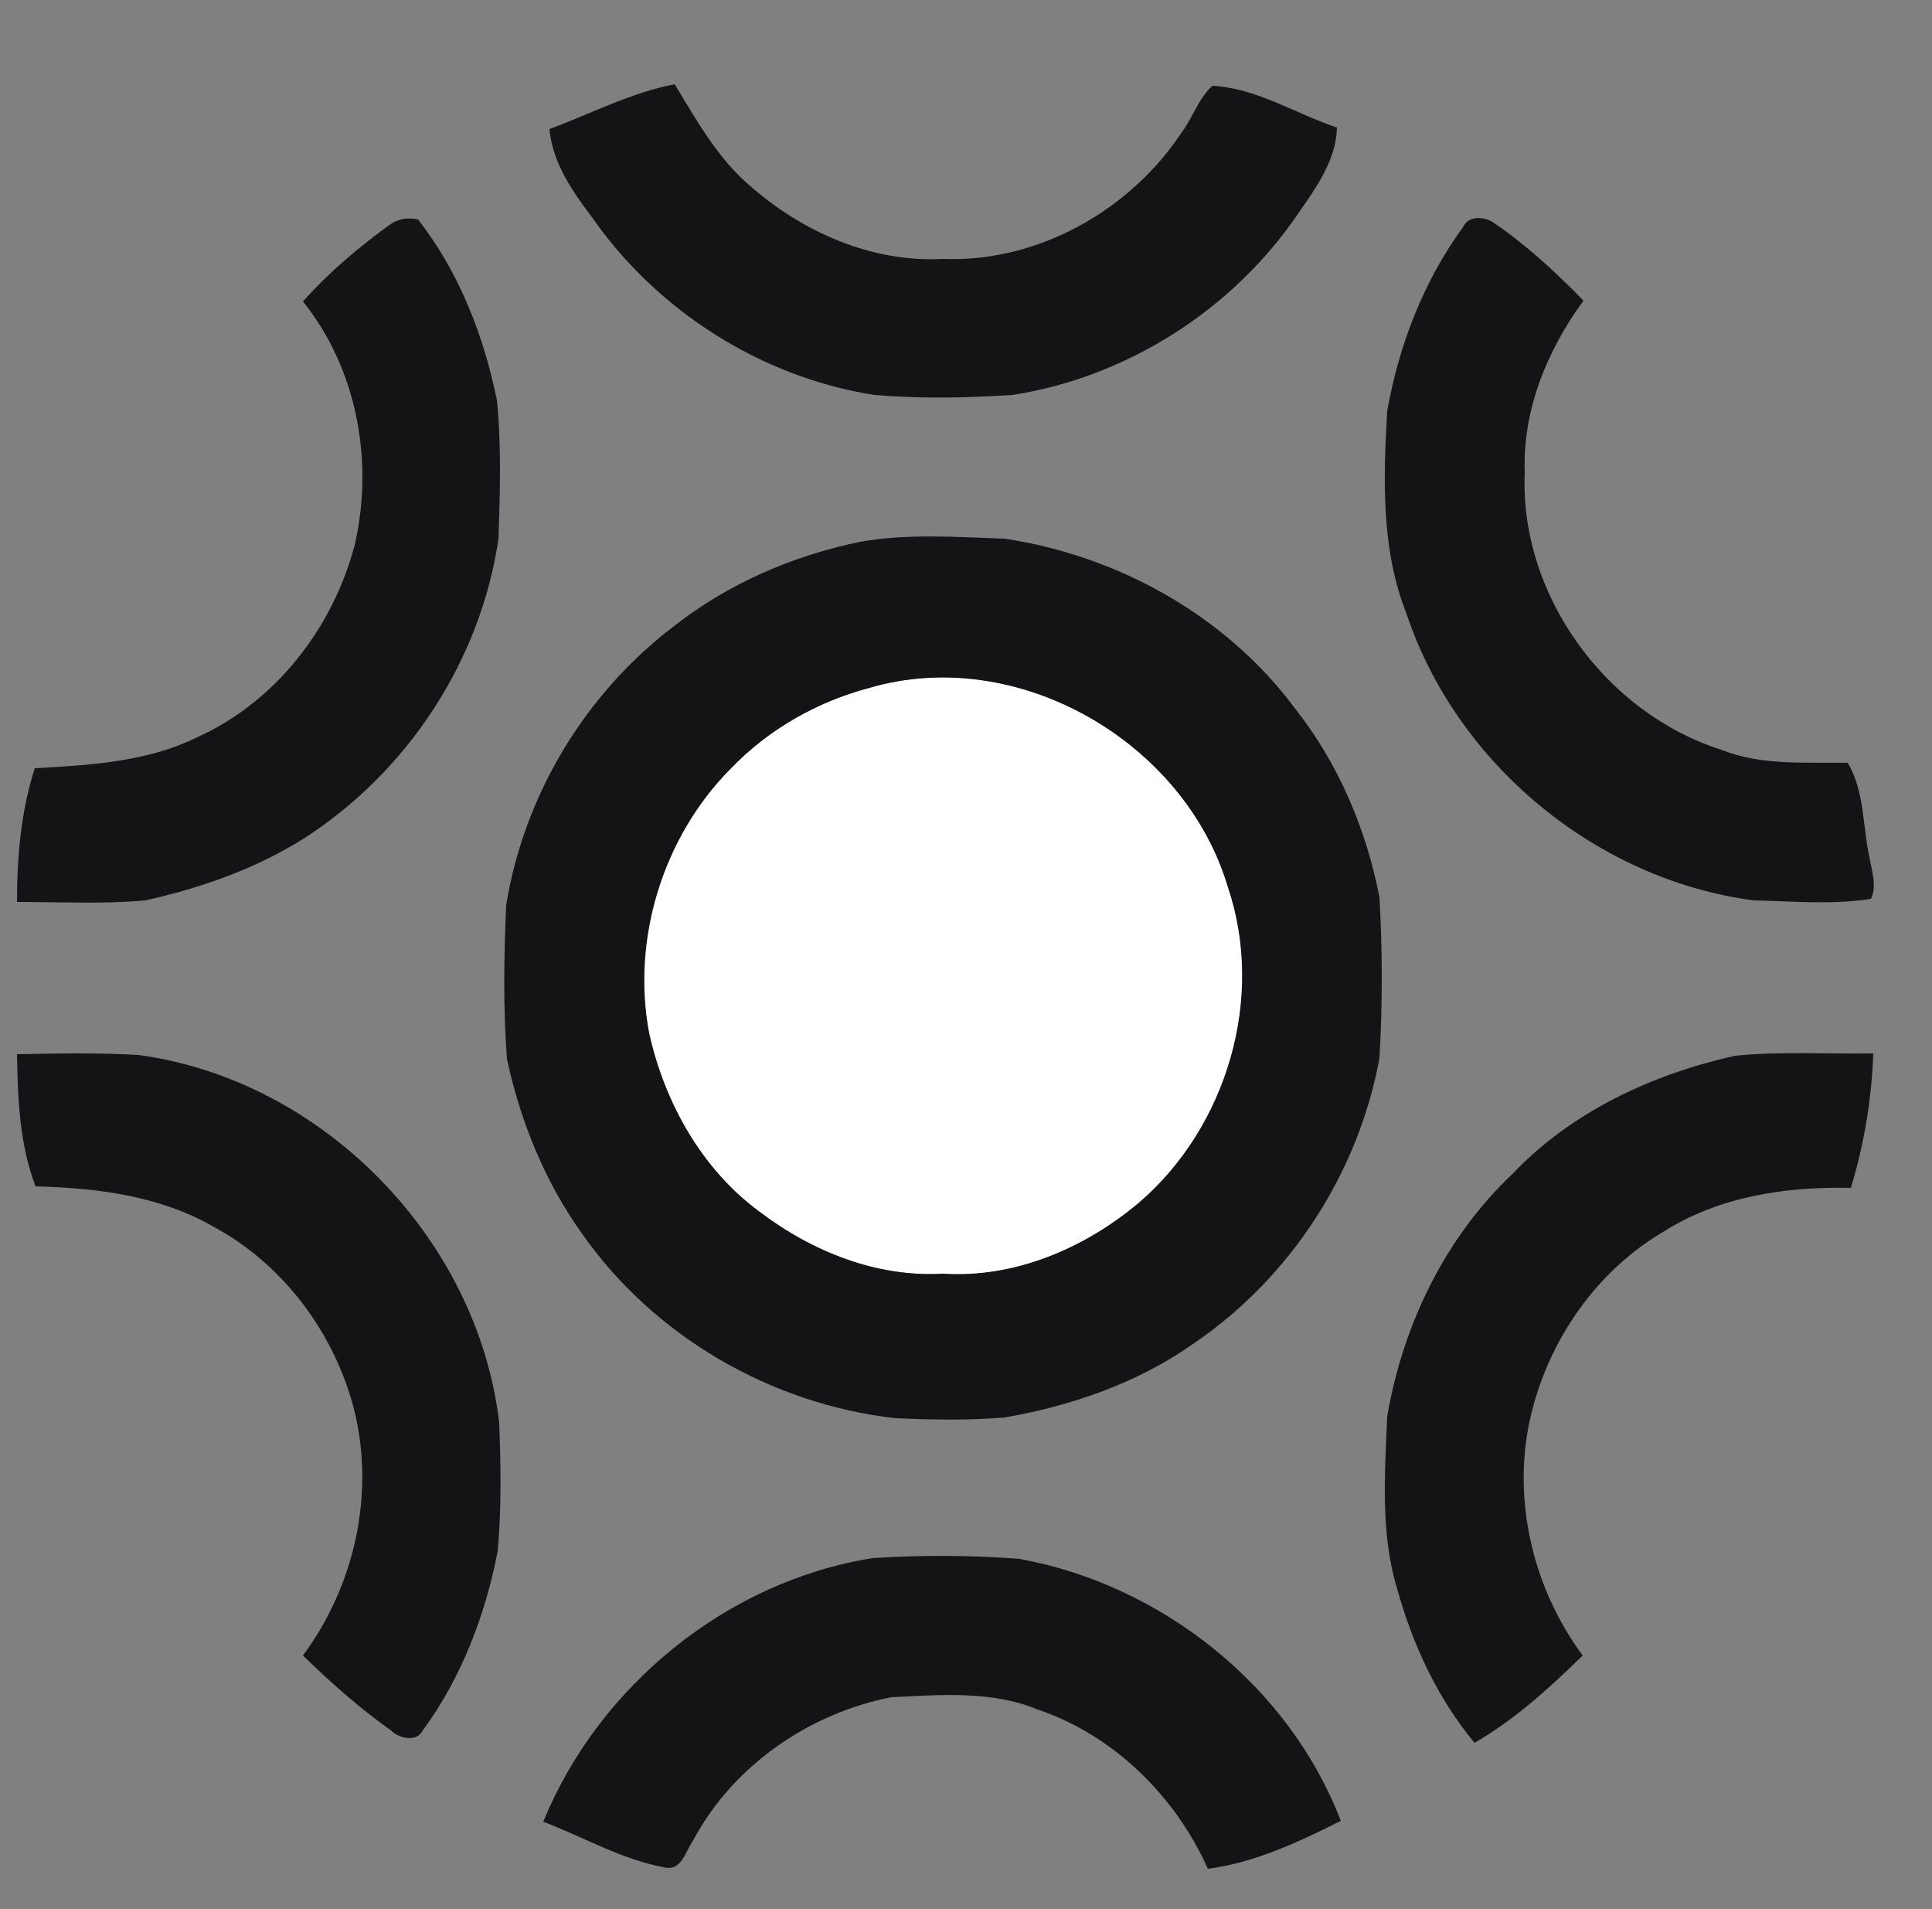 <?xml version="1.0" encoding="utf-8"?>
<!-- Generator: Adobe Illustrator 26.0.3, SVG Export Plug-In . SVG Version: 6.00 Build 0)  -->
<svg version="1.1" id="Layer_1" xmlns="http://www.w3.org/2000/svg" xmlns:xlink="http://www.w3.org/1999/xlink" x="0px" y="0px"
	 viewBox="0 0 250 247" style="enable-background:new 0 0 250 247;" xml:space="preserve">
<rect x="0" y="0" width="250" height="247" fill="#808080" stroke="none"/>
<style type="text/css">
	.st0{fill:#FFFFFF;}
	.st1{fill:#141416;}
</style>
<g id="_x23_ffffffff">
	<path class="st0" d="M112.5,89c19.1-5.6,40.8,6.9,46.4,25.8c4.9,14.2-0.1,31-11.5,40.8c-7,5.9-16.1,9.9-25.4,9.2
		c-8.6,0.5-16.9-2.9-23.7-8c-7.5-5.5-12.3-14.2-14.3-23.1c-2.4-12.2,1.7-25.4,10.5-34.2C99.3,94.4,105.7,90.8,112.5,89z"/>
</g>
<g id="_x23_141416ff">
	<path class="st1" d="M71.1,16.7c5.4-2,10.5-4.7,16.2-5.8c2.8,4.6,5.5,9.5,9.7,13.1c6.8,6,15.8,10,25,9.5c12.3,0.5,24.3-6.3,31-16.5
		c1.4-1.9,2.1-4.3,3.9-5.9c5.7,0.3,10.7,3.6,16.1,5.4c-0.1,4.2-2.7,7.8-5,11.1c-8.4,12.4-22.1,21.2-37,23.5c-6,0.4-12,0.5-17.9,0
		c-14.6-2.3-28.1-10.9-36.5-23C74.1,24.8,71.5,21.1,71.1,16.7z"/>
	<path class="st1" d="M189.3,29.4c0.7-1.5,2.6-1.4,3.8-0.7c4.3,2.9,8.1,6.4,11.8,10.2c-4.7,6.4-7.9,14.2-7.6,22.2
		c-0.7,15.8,10.4,31.1,25.4,35.9c5.2,2.1,10.9,1.6,16.4,1.7c2.2,3.7,1.9,8.2,2.8,12.2c0.3,1.8,1,3.7,0.2,5.4
		c-5,0.8-10.2,0.3-15.2,0.2c-20.3-2.7-38.4-17.6-44.9-37.1c-3.3-8.3-3-17.4-2.5-26.2C181,44.7,184.2,36.4,189.3,29.4z"/>
	<path class="st1" d="M50.4,29.1c1.1-0.8,2.3-1,3.7-0.7c5.3,6.8,8.5,15,10.2,23.4c0.6,6,0.4,12,0.2,17.9
		c-2.3,15.8-11.8,30.2-25.2,38.8c-6.2,3.9-13.3,6.4-20.5,8c-5.5,0.5-11.1,0.2-16.6,0.2c0-5.8,0.5-11.7,2.3-17.3
		c7.1-0.4,14.5-0.8,21-4c10.2-4.6,17.6-14.2,20.4-24.9c2.5-10.8,0.3-22.8-6.7-31.5C42.6,35.2,46.4,32,50.4,29.1z"/>
	<path class="st1" d="M111.3,70.1c6.2-1.1,12.5-0.6,18.7-0.4c14.7,2.2,28.7,10,37.6,22c5.6,7.1,9.2,15.6,10.9,24.4
		c0.4,6.9,0.4,13.9,0,20.8c-2.7,14.8-11.5,28.4-24,36.9c-7.2,5.1-15.8,8.1-24.5,9.6c-4.7,0.4-9.4,0.3-14.1,0.1
		c-16.1-1.8-31.3-10.6-40.6-23.9c-4.8-6.7-8-14.6-9.7-22.6c-0.5-6.6-0.4-13.3-0.1-19.9c2.3-14.2,10.2-27.3,21.6-36
		C94.2,75.5,102.6,71.9,111.3,70.1 M112.5,89c-6.8,1.8-13.1,5.4-18,10.5c-8.7,8.8-12.8,22-10.5,34.2c2,9,6.8,17.6,14.3,23.1
		c6.7,5.1,15.1,8.5,23.7,8c9.3,0.6,18.4-3.3,25.4-9.2c11.4-9.8,16.3-26.5,11.5-40.8C153.3,95.9,131.6,83.4,112.5,89z"/>
	<path class="st1" d="M2.2,136.4c5.2-0.1,10.5-0.2,15.7,0.1c23.8,3.2,43.9,23.7,46.7,47.6c0.2,5.5,0.3,11.1-0.2,16.6
		c-1.6,8.3-4.7,16.4-9.7,23.2c-0.8,1.6-3.1,1-4.1,0c-4.1-2.9-7.8-6.2-11.4-9.7c6.6-8.9,9.3-20.6,6.7-31.5
		c-2.5-10.1-9.2-19.1-18.3-24c-7-4-15.1-5-23-5.2C2.5,148,2.3,142.1,2.2,136.4z"/>
	<path class="st1" d="M224.5,136.6c6-0.6,12-0.2,17.9-0.3c-0.2,5.9-1.2,11.8-2.9,17.4c-8.4-0.2-17.1,1.1-24.3,5.7
		c-8.5,5-14.6,13.7-17,23.3c-2.7,10.8,0,22.6,6.6,31.5c-4.3,4.2-8.8,8.3-14,11.3c-4.8-5.8-8-12.7-10-19.9
		c-2.2-7.2-1.6-14.9-1.3-22.3c2-11.8,7.5-23.2,16.2-31.4C203.4,143.8,213.8,139,224.5,136.6z"/>
	<path class="st1" d="M70.3,235.7c7.2-17.6,23.8-31.1,42.6-34.1c6.3-0.4,12.7-0.4,19,0.1c18.3,3.3,34.9,16.4,41.6,33.9
		c-5.4,2.7-11.1,5.4-17.2,6.2c-4.2-9.4-12.2-17.3-22-20.6c-6-2.5-12.7-1.9-19-1.6c-10.6,2.1-20.4,8.8-25.6,18.5
		c-1,1.4-1.5,4.1-3.8,3.5C80.5,240.6,75.5,237.7,70.3,235.7z"/>
</g>
</svg>
